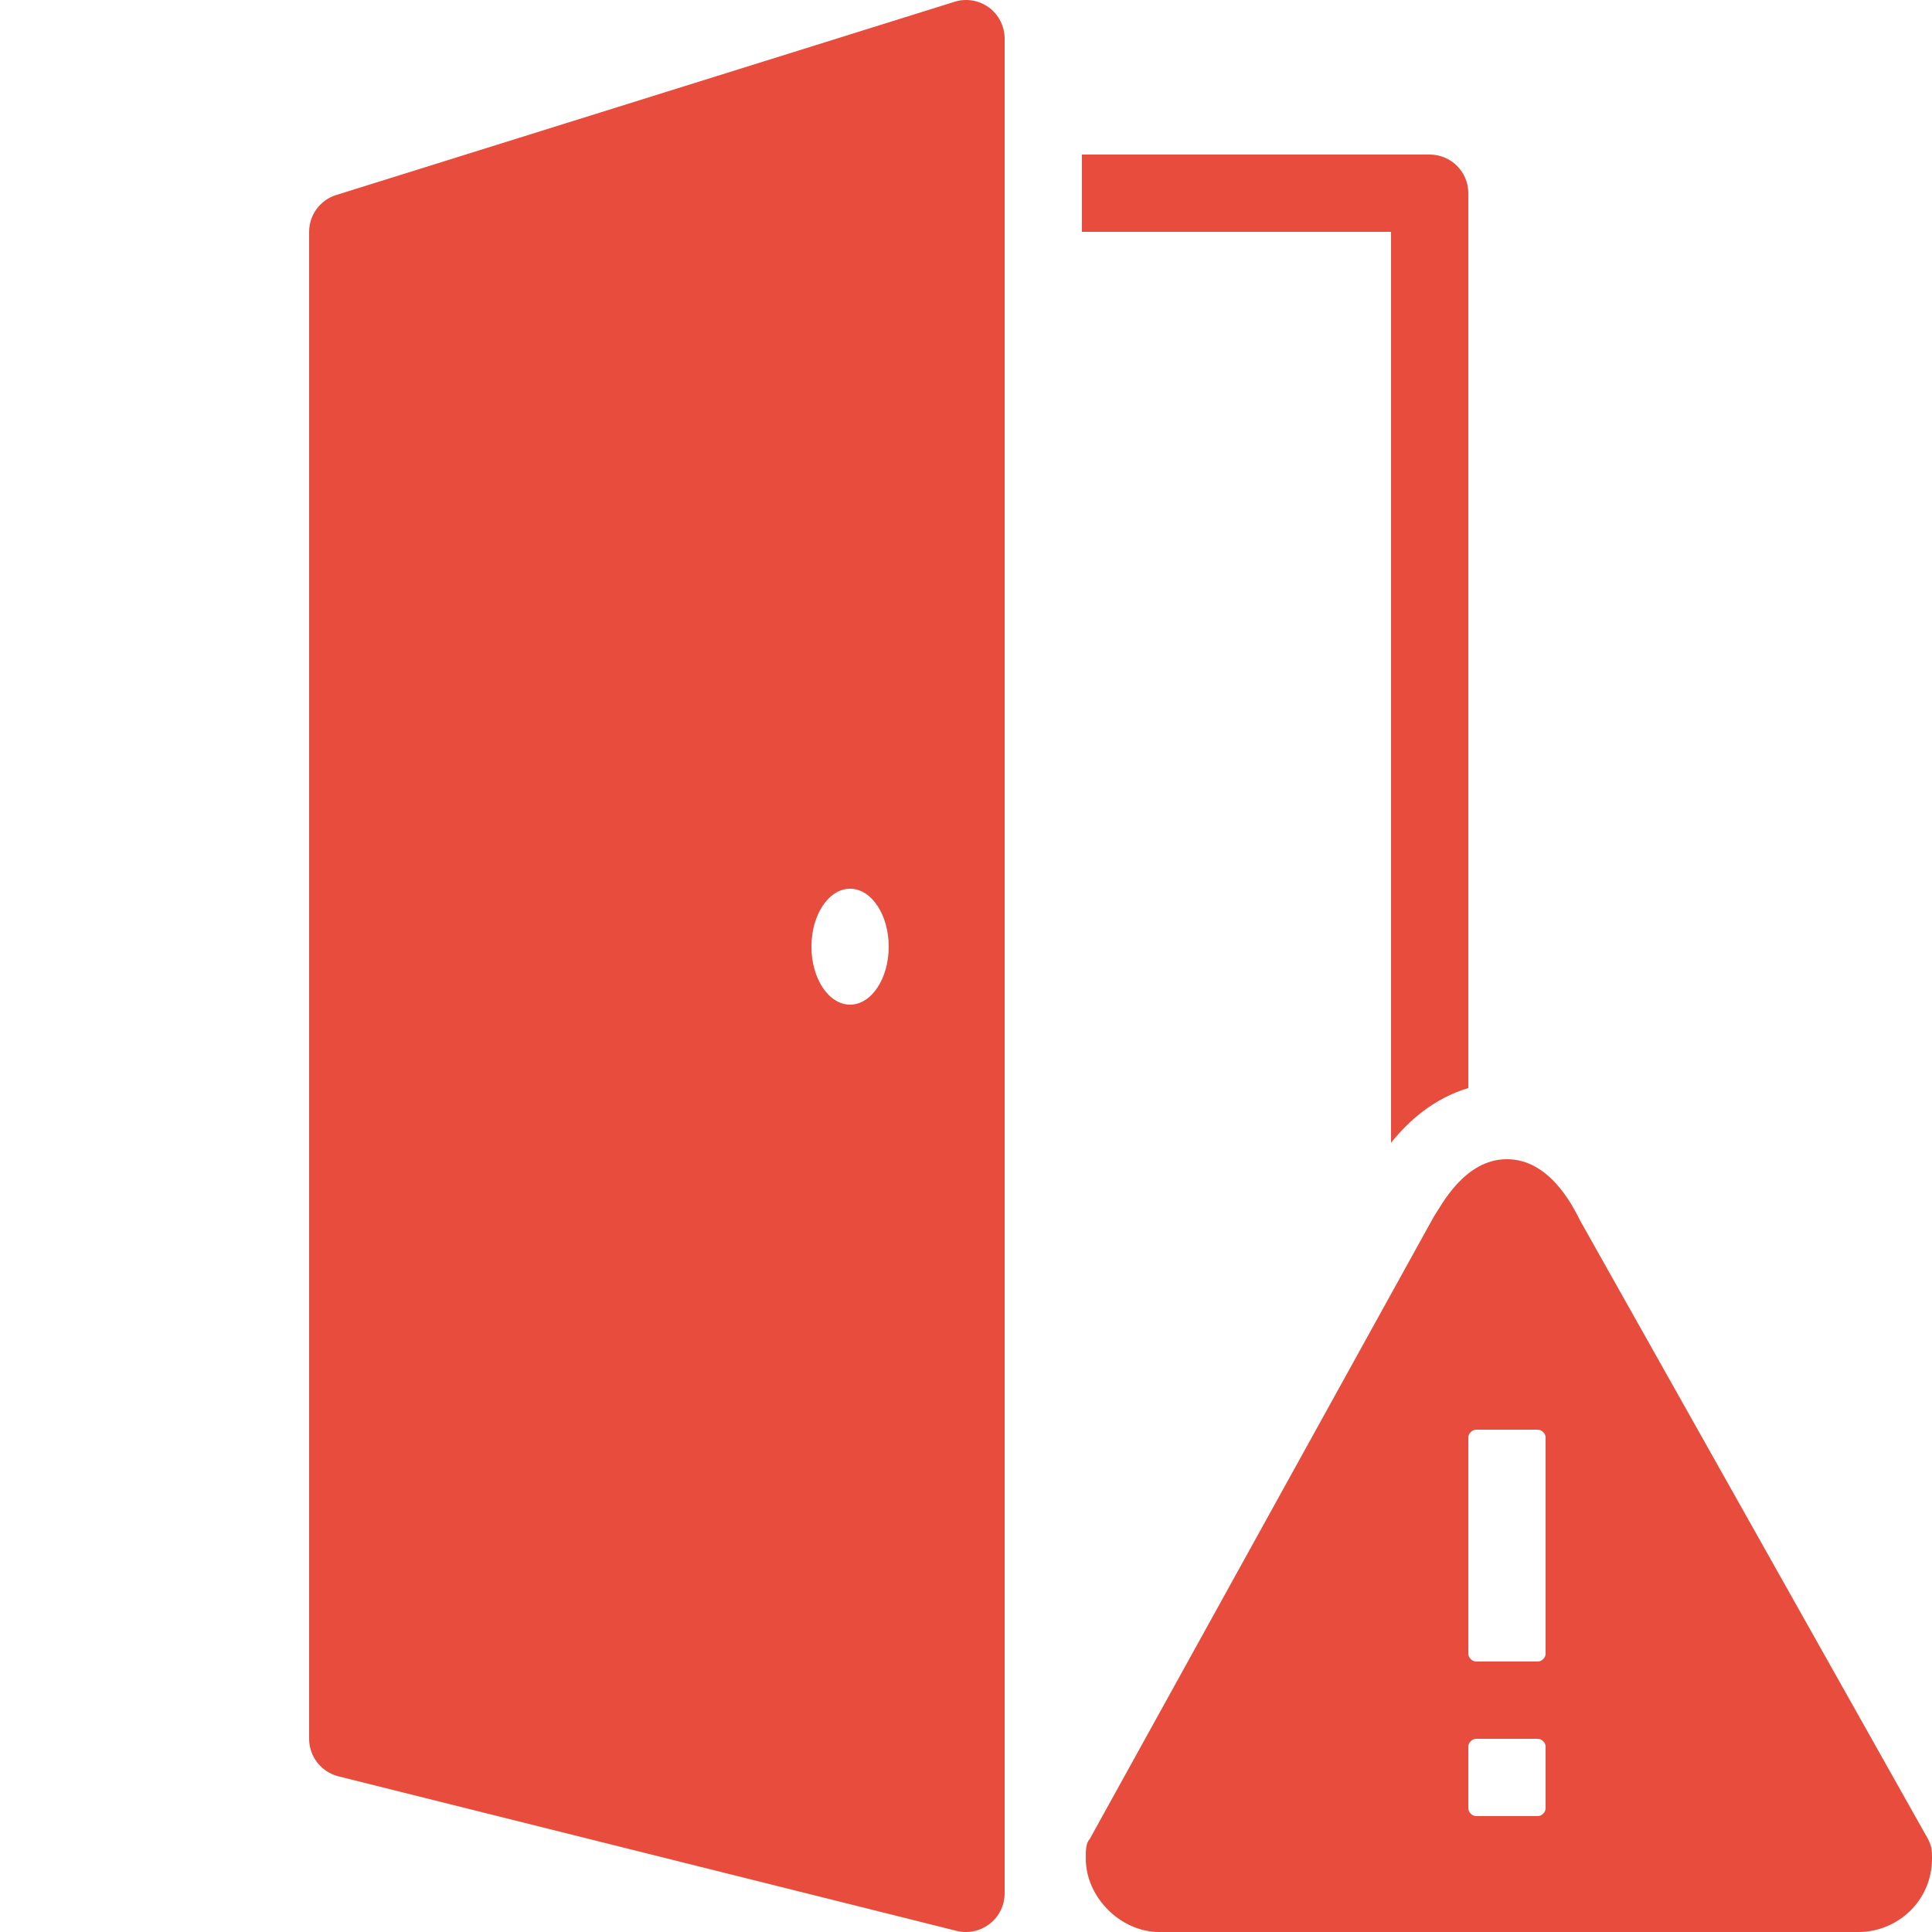 <svg fill="#e74c3c" xmlns="http://www.w3.org/2000/svg" viewBox="0 0 50 50" width="50px" height="50px"><path d="M 24.932 0.002 C 24.854 0.007 24.777 0.022 24.701 0.047 L 8.701 5.047 C 8.284 5.177 8 5.563 8 6 L 8 45 C 8 45.459 8.314 45.859 8.758 45.971 L 24.758 49.971 C 24.838 49.991 24.919 50 25 50 C 25.221 50 25.438 49.926 25.615 49.787 C 25.858 49.598 26 49.308 26 49 L 26 1 C 26 0.682 25.849 0.382 25.592 0.193 C 25.399 0.052 25.165 -0.015 24.932 0.002 z M 28 4 L 28 6 L 36 6 L 36 29.576 C 36.436 29.029 37.088 28.432 38 28.158 L 38 5 C 38 4.447 37.552 4 37 4 L 28 4 z M 22 23 C 22.552 23 23 23.672 23 24.5 C 23 25.328 22.552 26 22 26 C 21.448 26 21 25.328 21 24.5 C 21 23.672 21.448 23 22 23 z M 39 30 C 37.9 30 37.3 31.2 37.1 31.5 L 28.199 47.6 C 28.099 47.7 28.1 47.9 28.1 48.1 C 28.1 49.1 29 50 30 50 L 48.1 50 C 49.1 50 50 49.2 50 48.1 C 50 47.9 50 47.8 49.9 47.6 L 40.9 31.6 C 40.7 31.2 40.1 30 39 30 z M 38.199 37 L 39.801 37 C 39.901 37 40 37.099 40 37.199 L 40 42.801 C 40 42.901 39.901 43 39.801 43 L 38.199 43 C 38.099 43 38 42.901 38 42.801 L 38 37.199 C 38 37.099 38.099 37 38.199 37 z M 38.199 45 L 39.801 45 C 39.901 45 40 45.099 40 45.199 L 40 46.801 C 40 46.901 39.901 47 39.801 47 L 38.199 47 C 38.099 47 38 46.901 38 46.801 L 38 45.199 C 38 45.099 38.099 45 38.199 45 z"/></svg>